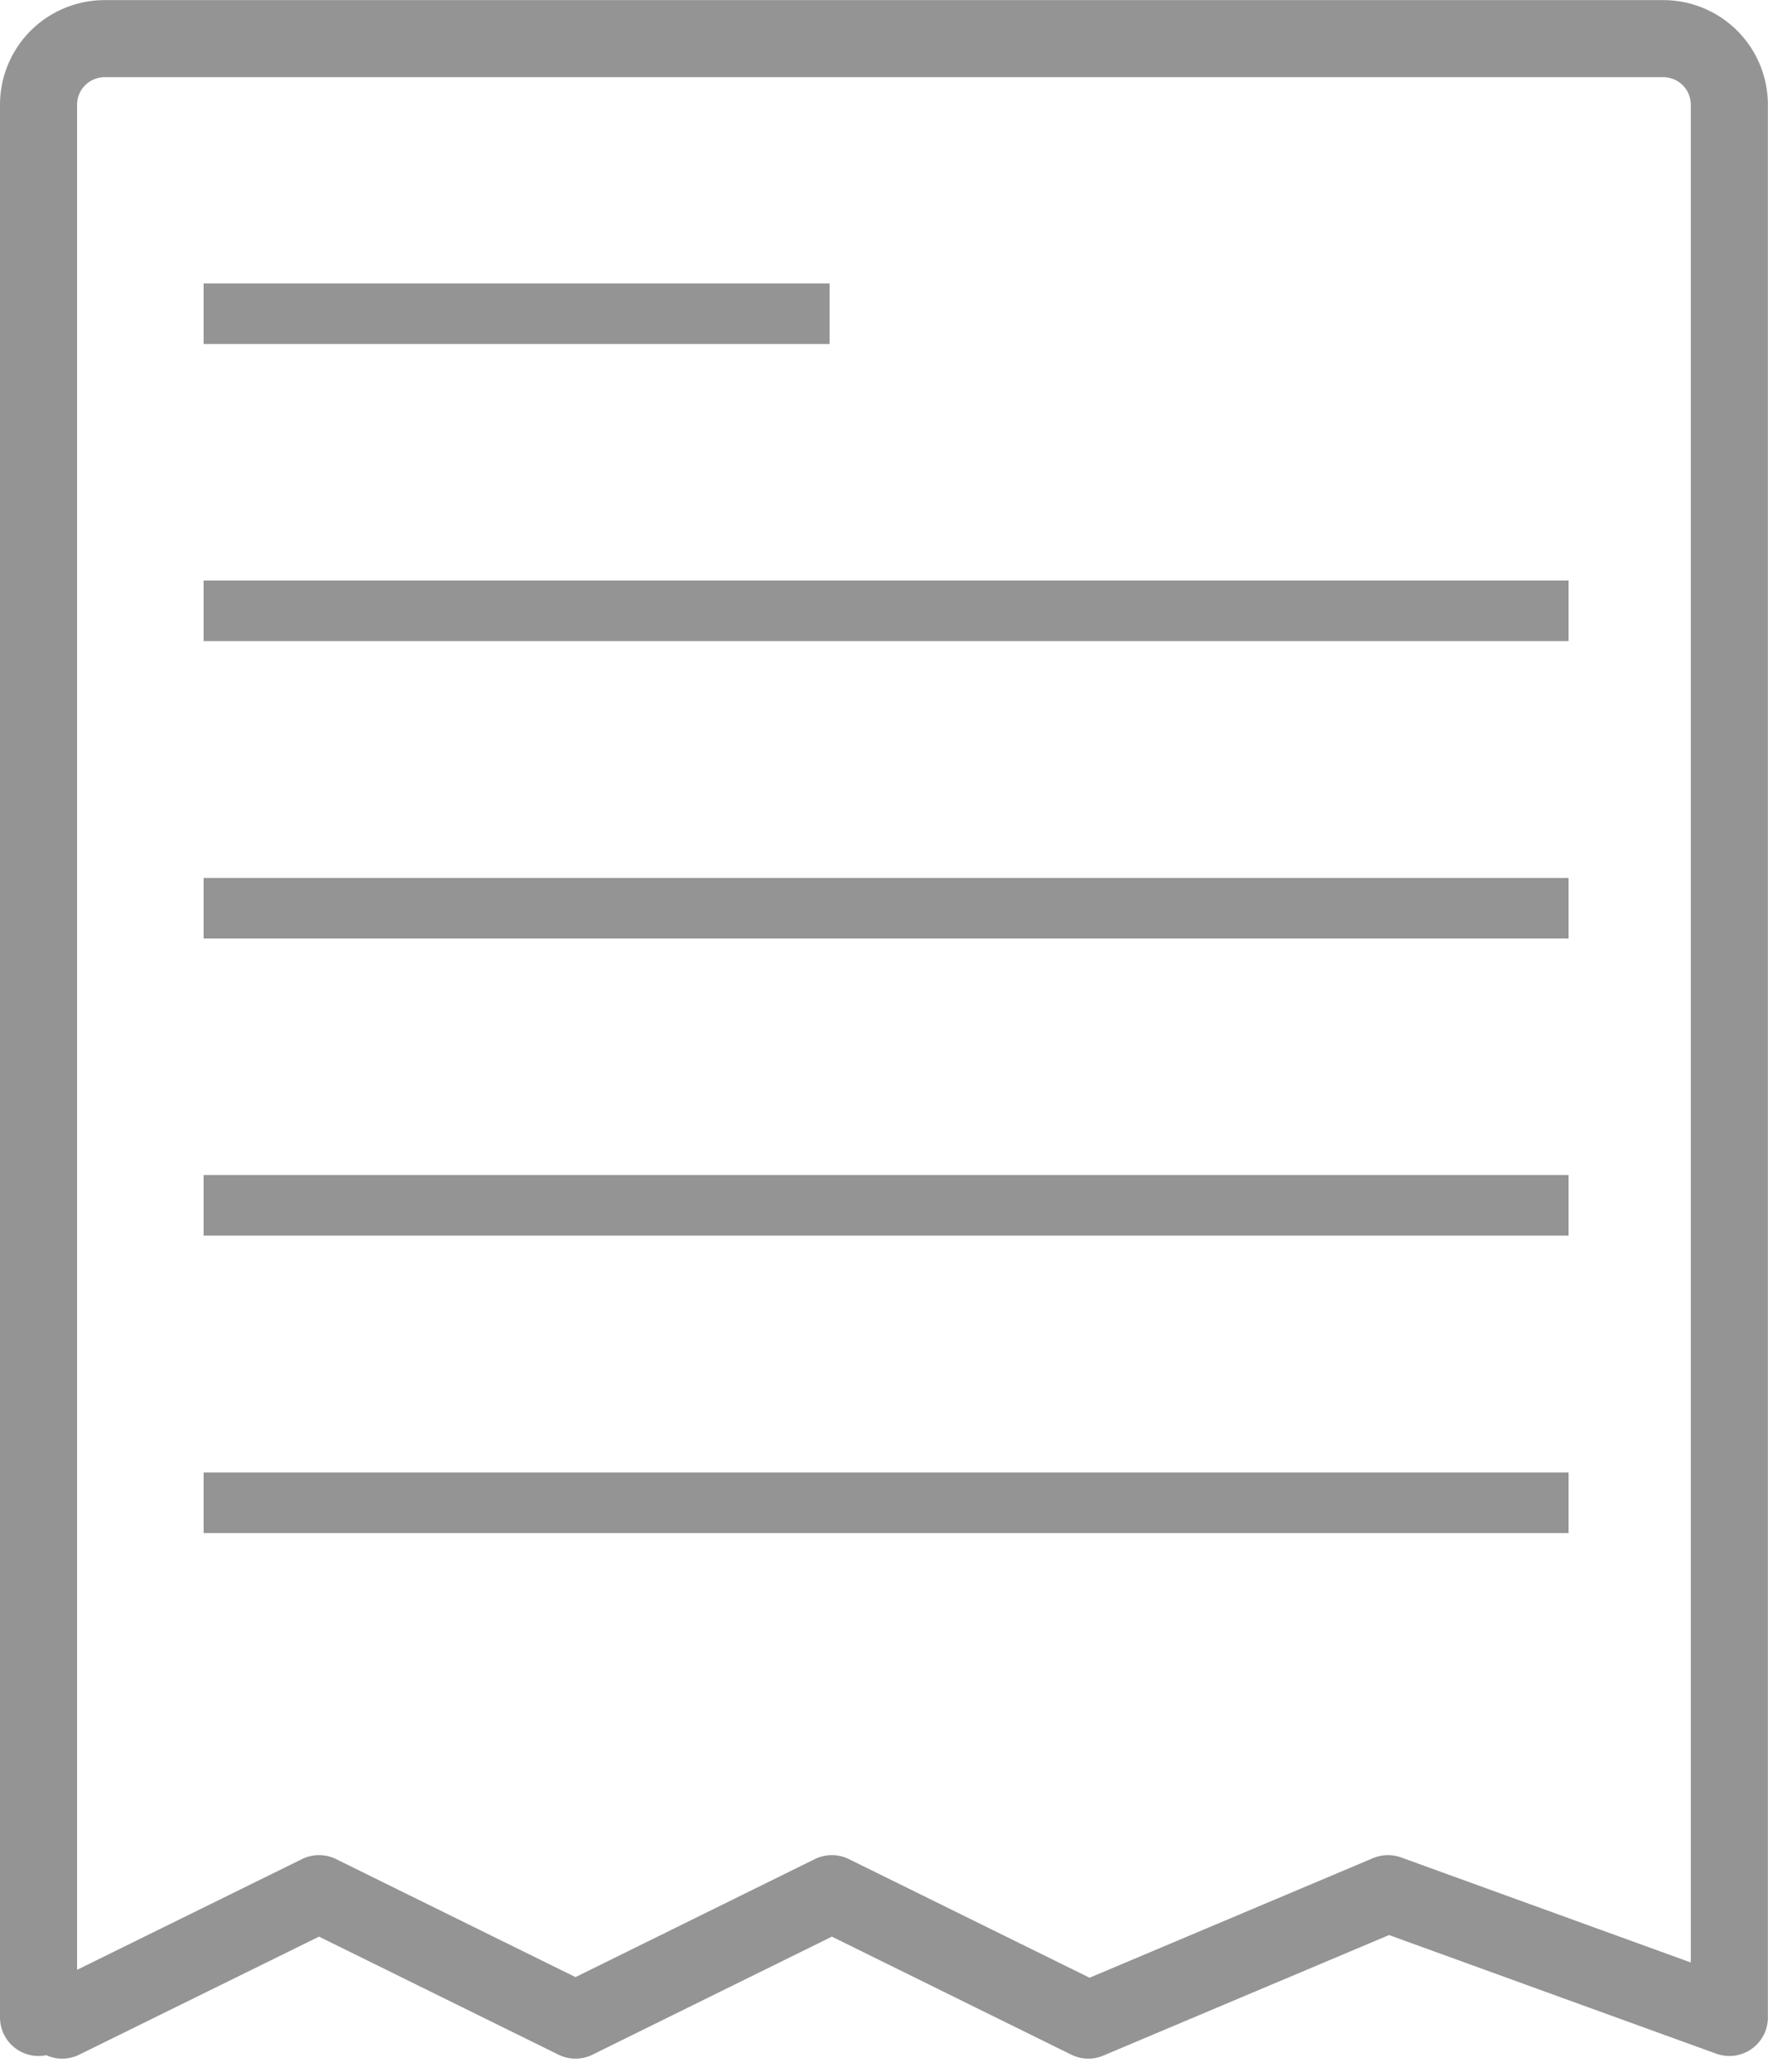 <svg xmlns="http://www.w3.org/2000/svg" width="16.055" height="18.815" viewBox="0 0 16.055 18.815">
  <g id="Symbol_6_1" data-name="Symbol 6 1" transform="translate(-170.27 -198.264)">
    <path id="Path_102" data-name="Path 102" d="M170.62,216.585v-17.37a.6.6,0,0,1,.606-.6h14.141a.6.6,0,0,1,.607.6h0v17.37l-3.1-1.124-2.721,1.148-2.329-1.148-2.328,1.148-2.329-1.148-2.332,1.148" fill="none" stroke="#949494" stroke-linecap="round" stroke-linejoin="round" stroke-width="0.7"/>
    <rect id="Rectangle_239" data-name="Rectangle 239" width="12.395" height="0.55" transform="translate(172.119 211.636)" fill="#949494"/>
    <rect id="Rectangle_240" data-name="Rectangle 240" width="12.395" height="0.55" transform="translate(172.119 206.237)" fill="#949494"/>
    <rect id="Rectangle_241" data-name="Rectangle 241" width="12.395" height="0.55" transform="translate(172.119 208.935)" fill="#949494"/>
    <rect id="Rectangle_242" data-name="Rectangle 242" width="5.684" height="0.55" transform="translate(172.119 200.838)" fill="#949494"/>
    <rect id="Rectangle_243" data-name="Rectangle 243" width="12.395" height="0.55" transform="translate(172.119 203.536)" fill="#949494"/>
  </g>
</svg>
